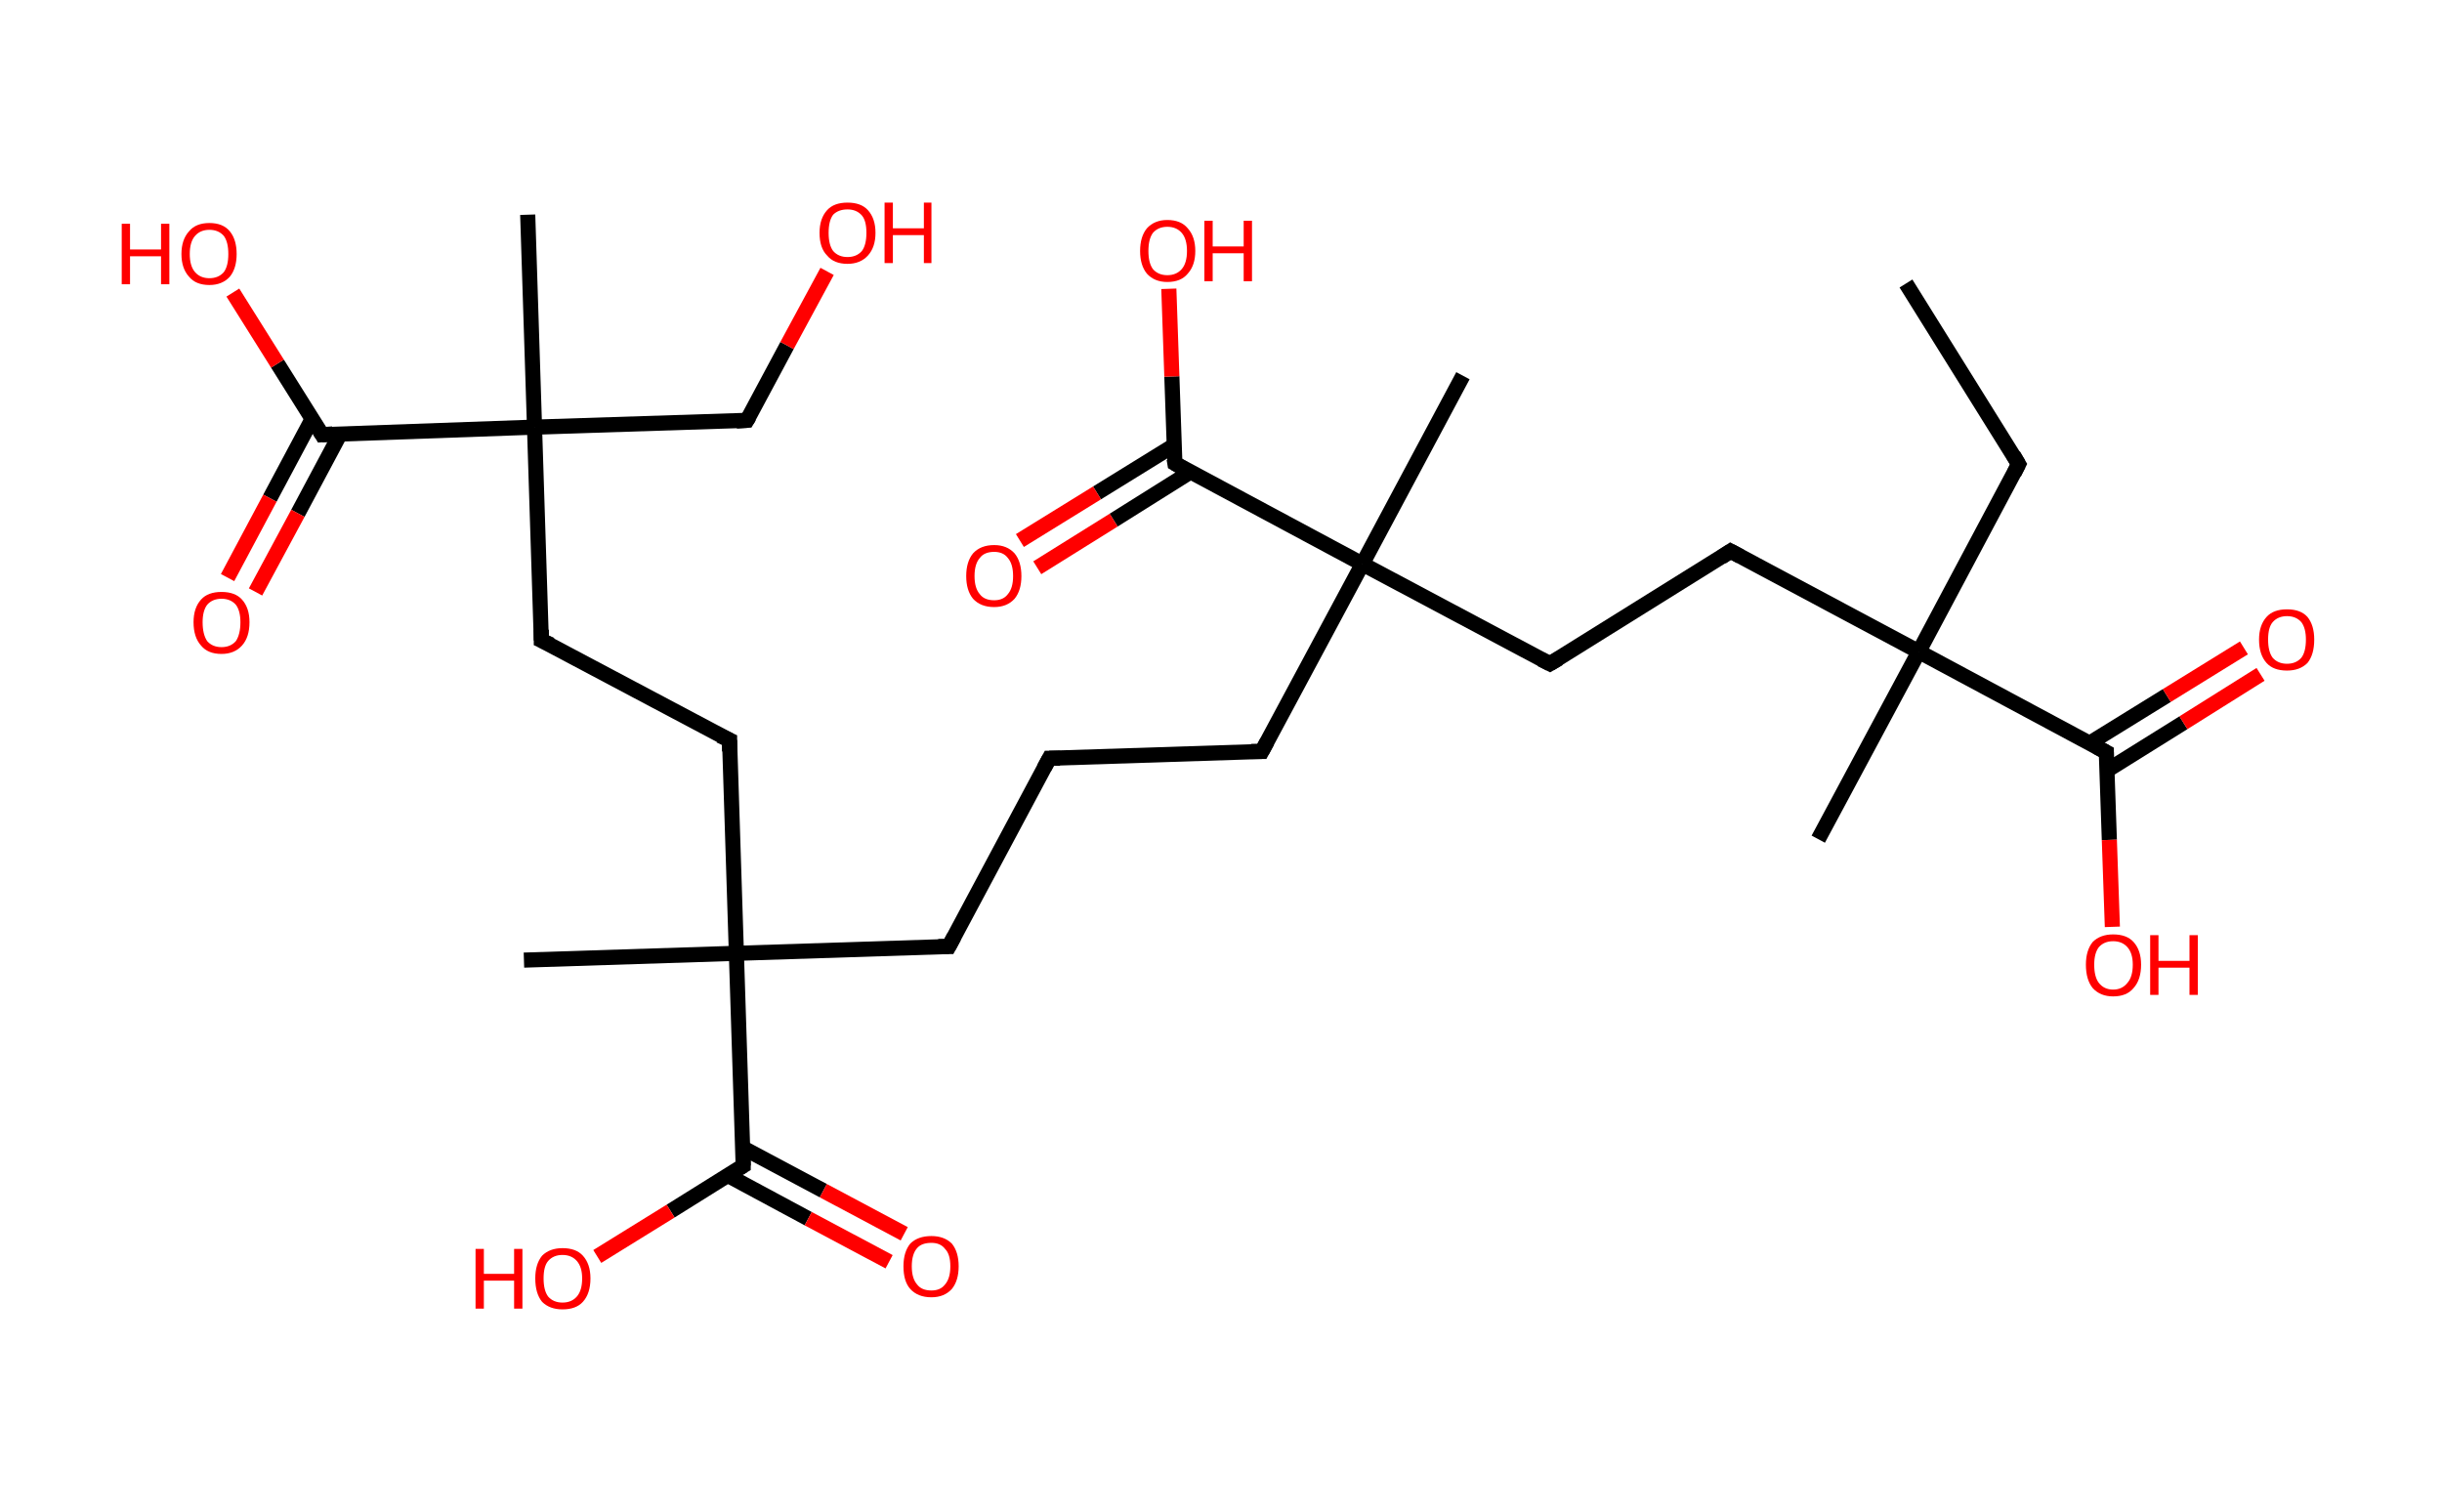 <?xml version='1.0' encoding='ASCII' standalone='yes'?>
<svg xmlns="http://www.w3.org/2000/svg" xmlns:rdkit="http://www.rdkit.org/xml" xmlns:xlink="http://www.w3.org/1999/xlink" version="1.1" baseProfile="full" xml:space="preserve" width="323px" height="200px" viewBox="0 0 323 200">
<!-- END OF HEADER -->
<rect style="opacity:1.0;fill:#FFFFFF;stroke:none" width="323.0" height="200.0" x="0.0" y="0.0"> </rect>
<path class="bond-0 atom-0 atom-1" d="M 252.1,37.5 L 267.0,61.4" style="fill:none;fill-rule:evenodd;stroke:#000000;stroke-width:2.0px;stroke-linecap:butt;stroke-linejoin:miter;stroke-opacity:1"/>
<path class="bond-1 atom-1 atom-2" d="M 267.0,61.4 L 253.8,86.2" style="fill:none;fill-rule:evenodd;stroke:#000000;stroke-width:2.0px;stroke-linecap:butt;stroke-linejoin:miter;stroke-opacity:1"/>
<path class="bond-2 atom-2 atom-3" d="M 253.8,86.2 L 240.5,111.0" style="fill:none;fill-rule:evenodd;stroke:#000000;stroke-width:2.0px;stroke-linecap:butt;stroke-linejoin:miter;stroke-opacity:1"/>
<path class="bond-3 atom-2 atom-4" d="M 253.8,86.2 L 228.9,72.9" style="fill:none;fill-rule:evenodd;stroke:#000000;stroke-width:2.0px;stroke-linecap:butt;stroke-linejoin:miter;stroke-opacity:1"/>
<path class="bond-4 atom-4 atom-5" d="M 228.9,72.9 L 205.0,87.8" style="fill:none;fill-rule:evenodd;stroke:#000000;stroke-width:2.0px;stroke-linecap:butt;stroke-linejoin:miter;stroke-opacity:1"/>
<path class="bond-5 atom-5 atom-6" d="M 205.0,87.8 L 180.2,74.6" style="fill:none;fill-rule:evenodd;stroke:#000000;stroke-width:2.0px;stroke-linecap:butt;stroke-linejoin:miter;stroke-opacity:1"/>
<path class="bond-6 atom-6 atom-7" d="M 180.2,74.6 L 193.5,49.7" style="fill:none;fill-rule:evenodd;stroke:#000000;stroke-width:2.0px;stroke-linecap:butt;stroke-linejoin:miter;stroke-opacity:1"/>
<path class="bond-7 atom-6 atom-8" d="M 180.2,74.6 L 166.9,99.4" style="fill:none;fill-rule:evenodd;stroke:#000000;stroke-width:2.0px;stroke-linecap:butt;stroke-linejoin:miter;stroke-opacity:1"/>
<path class="bond-8 atom-8 atom-9" d="M 166.9,99.4 L 138.8,100.3" style="fill:none;fill-rule:evenodd;stroke:#000000;stroke-width:2.0px;stroke-linecap:butt;stroke-linejoin:miter;stroke-opacity:1"/>
<path class="bond-9 atom-9 atom-10" d="M 138.8,100.3 L 125.5,125.2" style="fill:none;fill-rule:evenodd;stroke:#000000;stroke-width:2.0px;stroke-linecap:butt;stroke-linejoin:miter;stroke-opacity:1"/>
<path class="bond-10 atom-10 atom-11" d="M 125.5,125.2 L 97.4,126.1" style="fill:none;fill-rule:evenodd;stroke:#000000;stroke-width:2.0px;stroke-linecap:butt;stroke-linejoin:miter;stroke-opacity:1"/>
<path class="bond-11 atom-11 atom-12" d="M 97.4,126.1 L 69.3,127.0" style="fill:none;fill-rule:evenodd;stroke:#000000;stroke-width:2.0px;stroke-linecap:butt;stroke-linejoin:miter;stroke-opacity:1"/>
<path class="bond-12 atom-11 atom-13" d="M 97.4,126.1 L 96.5,97.9" style="fill:none;fill-rule:evenodd;stroke:#000000;stroke-width:2.0px;stroke-linecap:butt;stroke-linejoin:miter;stroke-opacity:1"/>
<path class="bond-13 atom-13 atom-14" d="M 96.5,97.9 L 71.6,84.7" style="fill:none;fill-rule:evenodd;stroke:#000000;stroke-width:2.0px;stroke-linecap:butt;stroke-linejoin:miter;stroke-opacity:1"/>
<path class="bond-14 atom-14 atom-15" d="M 71.6,84.7 L 70.7,56.5" style="fill:none;fill-rule:evenodd;stroke:#000000;stroke-width:2.0px;stroke-linecap:butt;stroke-linejoin:miter;stroke-opacity:1"/>
<path class="bond-15 atom-15 atom-16" d="M 70.7,56.5 L 69.8,28.4" style="fill:none;fill-rule:evenodd;stroke:#000000;stroke-width:2.0px;stroke-linecap:butt;stroke-linejoin:miter;stroke-opacity:1"/>
<path class="bond-16 atom-15 atom-17" d="M 70.7,56.5 L 98.8,55.6" style="fill:none;fill-rule:evenodd;stroke:#000000;stroke-width:2.0px;stroke-linecap:butt;stroke-linejoin:miter;stroke-opacity:1"/>
<path class="bond-17 atom-17 atom-18" d="M 98.8,55.6 L 104.1,45.7" style="fill:none;fill-rule:evenodd;stroke:#000000;stroke-width:2.0px;stroke-linecap:butt;stroke-linejoin:miter;stroke-opacity:1"/>
<path class="bond-17 atom-17 atom-18" d="M 104.1,45.7 L 109.4,35.9" style="fill:none;fill-rule:evenodd;stroke:#FF0000;stroke-width:2.0px;stroke-linecap:butt;stroke-linejoin:miter;stroke-opacity:1"/>
<path class="bond-18 atom-15 atom-19" d="M 70.7,56.5 L 42.6,57.5" style="fill:none;fill-rule:evenodd;stroke:#000000;stroke-width:2.0px;stroke-linecap:butt;stroke-linejoin:miter;stroke-opacity:1"/>
<path class="bond-19 atom-19 atom-20" d="M 41.3,55.4 L 35.7,65.9" style="fill:none;fill-rule:evenodd;stroke:#000000;stroke-width:2.0px;stroke-linecap:butt;stroke-linejoin:miter;stroke-opacity:1"/>
<path class="bond-19 atom-19 atom-20" d="M 35.7,65.9 L 30.1,76.4" style="fill:none;fill-rule:evenodd;stroke:#FF0000;stroke-width:2.0px;stroke-linecap:butt;stroke-linejoin:miter;stroke-opacity:1"/>
<path class="bond-19 atom-19 atom-20" d="M 45.0,57.4 L 39.4,67.9" style="fill:none;fill-rule:evenodd;stroke:#000000;stroke-width:2.0px;stroke-linecap:butt;stroke-linejoin:miter;stroke-opacity:1"/>
<path class="bond-19 atom-19 atom-20" d="M 39.4,67.9 L 33.8,78.3" style="fill:none;fill-rule:evenodd;stroke:#FF0000;stroke-width:2.0px;stroke-linecap:butt;stroke-linejoin:miter;stroke-opacity:1"/>
<path class="bond-20 atom-19 atom-21" d="M 42.6,57.5 L 36.7,48.1" style="fill:none;fill-rule:evenodd;stroke:#000000;stroke-width:2.0px;stroke-linecap:butt;stroke-linejoin:miter;stroke-opacity:1"/>
<path class="bond-20 atom-19 atom-21" d="M 36.7,48.1 L 30.8,38.7" style="fill:none;fill-rule:evenodd;stroke:#FF0000;stroke-width:2.0px;stroke-linecap:butt;stroke-linejoin:miter;stroke-opacity:1"/>
<path class="bond-21 atom-11 atom-22" d="M 97.4,126.1 L 98.3,154.2" style="fill:none;fill-rule:evenodd;stroke:#000000;stroke-width:2.0px;stroke-linecap:butt;stroke-linejoin:miter;stroke-opacity:1"/>
<path class="bond-22 atom-22 atom-23" d="M 96.3,155.5 L 106.9,161.2" style="fill:none;fill-rule:evenodd;stroke:#000000;stroke-width:2.0px;stroke-linecap:butt;stroke-linejoin:miter;stroke-opacity:1"/>
<path class="bond-22 atom-22 atom-23" d="M 106.9,161.2 L 117.6,166.9" style="fill:none;fill-rule:evenodd;stroke:#FF0000;stroke-width:2.0px;stroke-linecap:butt;stroke-linejoin:miter;stroke-opacity:1"/>
<path class="bond-22 atom-22 atom-23" d="M 98.2,151.8 L 108.9,157.5" style="fill:none;fill-rule:evenodd;stroke:#000000;stroke-width:2.0px;stroke-linecap:butt;stroke-linejoin:miter;stroke-opacity:1"/>
<path class="bond-22 atom-22 atom-23" d="M 108.9,157.5 L 119.6,163.2" style="fill:none;fill-rule:evenodd;stroke:#FF0000;stroke-width:2.0px;stroke-linecap:butt;stroke-linejoin:miter;stroke-opacity:1"/>
<path class="bond-23 atom-22 atom-24" d="M 98.3,154.2 L 88.7,160.2" style="fill:none;fill-rule:evenodd;stroke:#000000;stroke-width:2.0px;stroke-linecap:butt;stroke-linejoin:miter;stroke-opacity:1"/>
<path class="bond-23 atom-22 atom-24" d="M 88.7,160.2 L 79.0,166.2" style="fill:none;fill-rule:evenodd;stroke:#FF0000;stroke-width:2.0px;stroke-linecap:butt;stroke-linejoin:miter;stroke-opacity:1"/>
<path class="bond-24 atom-6 atom-25" d="M 180.2,74.6 L 155.4,61.3" style="fill:none;fill-rule:evenodd;stroke:#000000;stroke-width:2.0px;stroke-linecap:butt;stroke-linejoin:miter;stroke-opacity:1"/>
<path class="bond-25 atom-25 atom-26" d="M 155.3,58.9 L 145.1,65.2" style="fill:none;fill-rule:evenodd;stroke:#000000;stroke-width:2.0px;stroke-linecap:butt;stroke-linejoin:miter;stroke-opacity:1"/>
<path class="bond-25 atom-25 atom-26" d="M 145.1,65.2 L 134.9,71.5" style="fill:none;fill-rule:evenodd;stroke:#FF0000;stroke-width:2.0px;stroke-linecap:butt;stroke-linejoin:miter;stroke-opacity:1"/>
<path class="bond-25 atom-25 atom-26" d="M 157.5,62.4 L 147.3,68.8" style="fill:none;fill-rule:evenodd;stroke:#000000;stroke-width:2.0px;stroke-linecap:butt;stroke-linejoin:miter;stroke-opacity:1"/>
<path class="bond-25 atom-25 atom-26" d="M 147.3,68.8 L 137.2,75.1" style="fill:none;fill-rule:evenodd;stroke:#FF0000;stroke-width:2.0px;stroke-linecap:butt;stroke-linejoin:miter;stroke-opacity:1"/>
<path class="bond-26 atom-25 atom-27" d="M 155.4,61.3 L 155.0,49.8" style="fill:none;fill-rule:evenodd;stroke:#000000;stroke-width:2.0px;stroke-linecap:butt;stroke-linejoin:miter;stroke-opacity:1"/>
<path class="bond-26 atom-25 atom-27" d="M 155.0,49.8 L 154.6,38.2" style="fill:none;fill-rule:evenodd;stroke:#FF0000;stroke-width:2.0px;stroke-linecap:butt;stroke-linejoin:miter;stroke-opacity:1"/>
<path class="bond-27 atom-2 atom-28" d="M 253.8,86.2 L 278.6,99.5" style="fill:none;fill-rule:evenodd;stroke:#000000;stroke-width:2.0px;stroke-linecap:butt;stroke-linejoin:miter;stroke-opacity:1"/>
<path class="bond-28 atom-28 atom-29" d="M 278.7,101.9 L 288.8,95.6" style="fill:none;fill-rule:evenodd;stroke:#000000;stroke-width:2.0px;stroke-linecap:butt;stroke-linejoin:miter;stroke-opacity:1"/>
<path class="bond-28 atom-28 atom-29" d="M 288.8,95.6 L 299.0,89.2" style="fill:none;fill-rule:evenodd;stroke:#FF0000;stroke-width:2.0px;stroke-linecap:butt;stroke-linejoin:miter;stroke-opacity:1"/>
<path class="bond-28 atom-28 atom-29" d="M 276.4,98.3 L 286.6,92.0" style="fill:none;fill-rule:evenodd;stroke:#000000;stroke-width:2.0px;stroke-linecap:butt;stroke-linejoin:miter;stroke-opacity:1"/>
<path class="bond-28 atom-28 atom-29" d="M 286.6,92.0 L 296.8,85.7" style="fill:none;fill-rule:evenodd;stroke:#FF0000;stroke-width:2.0px;stroke-linecap:butt;stroke-linejoin:miter;stroke-opacity:1"/>
<path class="bond-29 atom-28 atom-30" d="M 278.6,99.5 L 279.0,111.1" style="fill:none;fill-rule:evenodd;stroke:#000000;stroke-width:2.0px;stroke-linecap:butt;stroke-linejoin:miter;stroke-opacity:1"/>
<path class="bond-29 atom-28 atom-30" d="M 279.0,111.1 L 279.4,122.6" style="fill:none;fill-rule:evenodd;stroke:#FF0000;stroke-width:2.0px;stroke-linecap:butt;stroke-linejoin:miter;stroke-opacity:1"/>
<path d="M 266.3,60.2 L 267.0,61.4 L 266.4,62.6" style="fill:none;stroke:#000000;stroke-width:2.0px;stroke-linecap:butt;stroke-linejoin:miter;stroke-opacity:1;"/>
<path d="M 230.2,73.6 L 228.9,72.9 L 227.7,73.7" style="fill:none;stroke:#000000;stroke-width:2.0px;stroke-linecap:butt;stroke-linejoin:miter;stroke-opacity:1;"/>
<path d="M 206.2,87.1 L 205.0,87.8 L 203.8,87.2" style="fill:none;stroke:#000000;stroke-width:2.0px;stroke-linecap:butt;stroke-linejoin:miter;stroke-opacity:1;"/>
<path d="M 167.6,98.1 L 166.9,99.4 L 165.5,99.4" style="fill:none;stroke:#000000;stroke-width:2.0px;stroke-linecap:butt;stroke-linejoin:miter;stroke-opacity:1;"/>
<path d="M 140.2,100.3 L 138.8,100.3 L 138.1,101.6" style="fill:none;stroke:#000000;stroke-width:2.0px;stroke-linecap:butt;stroke-linejoin:miter;stroke-opacity:1;"/>
<path d="M 126.2,123.9 L 125.5,125.2 L 124.1,125.2" style="fill:none;stroke:#000000;stroke-width:2.0px;stroke-linecap:butt;stroke-linejoin:miter;stroke-opacity:1;"/>
<path d="M 96.5,99.4 L 96.5,97.9 L 95.2,97.3" style="fill:none;stroke:#000000;stroke-width:2.0px;stroke-linecap:butt;stroke-linejoin:miter;stroke-opacity:1;"/>
<path d="M 72.9,85.3 L 71.6,84.7 L 71.6,83.3" style="fill:none;stroke:#000000;stroke-width:2.0px;stroke-linecap:butt;stroke-linejoin:miter;stroke-opacity:1;"/>
<path d="M 97.4,55.7 L 98.8,55.6 L 99.1,55.1" style="fill:none;stroke:#000000;stroke-width:2.0px;stroke-linecap:butt;stroke-linejoin:miter;stroke-opacity:1;"/>
<path d="M 44.0,57.4 L 42.6,57.5 L 42.3,57.0" style="fill:none;stroke:#000000;stroke-width:2.0px;stroke-linecap:butt;stroke-linejoin:miter;stroke-opacity:1;"/>
<path d="M 98.3,152.8 L 98.3,154.2 L 97.8,154.5" style="fill:none;stroke:#000000;stroke-width:2.0px;stroke-linecap:butt;stroke-linejoin:miter;stroke-opacity:1;"/>
<path d="M 156.6,62.0 L 155.4,61.3 L 155.3,60.7" style="fill:none;stroke:#000000;stroke-width:2.0px;stroke-linecap:butt;stroke-linejoin:miter;stroke-opacity:1;"/>
<path d="M 277.3,98.8 L 278.6,99.5 L 278.6,100.0" style="fill:none;stroke:#000000;stroke-width:2.0px;stroke-linecap:butt;stroke-linejoin:miter;stroke-opacity:1;"/>
<path class="atom-18" d="M 108.4 30.8 Q 108.4 28.9, 109.4 27.8 Q 110.3 26.8, 112.1 26.8 Q 113.9 26.8, 114.8 27.8 Q 115.8 28.9, 115.8 30.8 Q 115.8 32.7, 114.8 33.8 Q 113.8 34.9, 112.1 34.9 Q 110.3 34.9, 109.4 33.8 Q 108.4 32.8, 108.4 30.8 M 112.1 34.0 Q 113.3 34.0, 114.0 33.2 Q 114.6 32.4, 114.6 30.8 Q 114.6 29.2, 114.0 28.5 Q 113.3 27.7, 112.1 27.7 Q 110.9 27.7, 110.2 28.4 Q 109.6 29.2, 109.6 30.8 Q 109.6 32.4, 110.2 33.2 Q 110.9 34.0, 112.1 34.0 " fill="#FF0000"/>
<path class="atom-18" d="M 117.0 26.8 L 118.1 26.8 L 118.1 30.2 L 122.2 30.2 L 122.2 26.8 L 123.2 26.8 L 123.2 34.8 L 122.2 34.8 L 122.2 31.1 L 118.1 31.1 L 118.1 34.8 L 117.0 34.8 L 117.0 26.8 " fill="#FF0000"/>
<path class="atom-20" d="M 25.6 82.3 Q 25.6 80.4, 26.6 79.3 Q 27.5 78.3, 29.3 78.3 Q 31.1 78.3, 32.0 79.3 Q 33.0 80.4, 33.0 82.3 Q 33.0 84.3, 32.0 85.4 Q 31.0 86.5, 29.3 86.5 Q 27.5 86.5, 26.6 85.4 Q 25.6 84.3, 25.6 82.3 M 29.3 85.6 Q 30.5 85.6, 31.2 84.8 Q 31.8 83.9, 31.8 82.3 Q 31.8 80.8, 31.2 80.0 Q 30.5 79.2, 29.3 79.2 Q 28.1 79.2, 27.4 80.0 Q 26.8 80.8, 26.8 82.3 Q 26.8 83.9, 27.4 84.8 Q 28.1 85.6, 29.3 85.6 " fill="#FF0000"/>
<path class="atom-21" d="M 16.1 29.6 L 17.2 29.6 L 17.2 33.0 L 21.3 33.0 L 21.3 29.6 L 22.4 29.6 L 22.4 37.6 L 21.3 37.6 L 21.3 33.9 L 17.2 33.9 L 17.2 37.6 L 16.1 37.6 L 16.1 29.6 " fill="#FF0000"/>
<path class="atom-21" d="M 24.0 33.6 Q 24.0 31.7, 25.0 30.6 Q 25.9 29.5, 27.7 29.5 Q 29.5 29.5, 30.4 30.6 Q 31.3 31.7, 31.3 33.6 Q 31.3 35.5, 30.4 36.6 Q 29.4 37.7, 27.7 37.7 Q 25.9 37.7, 25.0 36.6 Q 24.0 35.5, 24.0 33.6 M 27.7 36.8 Q 28.9 36.8, 29.6 36.0 Q 30.2 35.2, 30.2 33.6 Q 30.2 32.0, 29.6 31.2 Q 28.9 30.4, 27.7 30.4 Q 26.5 30.4, 25.8 31.2 Q 25.1 32.0, 25.1 33.6 Q 25.1 35.2, 25.8 36.0 Q 26.5 36.8, 27.7 36.8 " fill="#FF0000"/>
<path class="atom-23" d="M 119.5 167.5 Q 119.5 165.6, 120.4 164.5 Q 121.4 163.5, 123.2 163.5 Q 124.9 163.5, 125.9 164.5 Q 126.8 165.6, 126.8 167.5 Q 126.8 169.4, 125.9 170.5 Q 124.9 171.6, 123.2 171.6 Q 121.4 171.6, 120.4 170.5 Q 119.5 169.5, 119.5 167.5 M 123.2 170.7 Q 124.4 170.7, 125.0 169.9 Q 125.7 169.1, 125.7 167.5 Q 125.7 165.9, 125.0 165.2 Q 124.4 164.4, 123.2 164.4 Q 121.9 164.4, 121.3 165.1 Q 120.6 165.9, 120.6 167.5 Q 120.6 169.1, 121.3 169.9 Q 121.9 170.7, 123.2 170.7 " fill="#FF0000"/>
<path class="atom-24" d="M 62.9 165.2 L 64.0 165.2 L 64.0 168.5 L 68.0 168.5 L 68.0 165.2 L 69.1 165.2 L 69.1 173.1 L 68.0 173.1 L 68.0 169.4 L 64.0 169.4 L 64.0 173.1 L 62.9 173.1 L 62.9 165.2 " fill="#FF0000"/>
<path class="atom-24" d="M 70.8 169.1 Q 70.8 167.2, 71.7 166.1 Q 72.7 165.1, 74.4 165.1 Q 76.2 165.1, 77.1 166.1 Q 78.1 167.2, 78.1 169.1 Q 78.1 171.1, 77.1 172.2 Q 76.2 173.2, 74.4 173.2 Q 72.7 173.2, 71.7 172.2 Q 70.8 171.1, 70.8 169.1 M 74.4 172.3 Q 75.6 172.3, 76.3 171.5 Q 77.0 170.7, 77.0 169.1 Q 77.0 167.6, 76.3 166.8 Q 75.6 166.0, 74.4 166.0 Q 73.2 166.0, 72.5 166.8 Q 71.9 167.5, 71.9 169.1 Q 71.9 170.7, 72.5 171.5 Q 73.2 172.3, 74.4 172.3 " fill="#FF0000"/>
<path class="atom-26" d="M 127.8 76.2 Q 127.8 74.3, 128.7 73.2 Q 129.7 72.1, 131.5 72.1 Q 133.2 72.1, 134.2 73.2 Q 135.1 74.3, 135.1 76.2 Q 135.1 78.1, 134.2 79.2 Q 133.2 80.3, 131.5 80.3 Q 129.7 80.3, 128.7 79.2 Q 127.8 78.1, 127.8 76.2 M 131.5 79.4 Q 132.7 79.4, 133.3 78.6 Q 134.0 77.8, 134.0 76.2 Q 134.0 74.6, 133.3 73.8 Q 132.7 73.0, 131.5 73.0 Q 130.2 73.0, 129.6 73.8 Q 128.9 74.6, 128.9 76.2 Q 128.9 77.8, 129.6 78.6 Q 130.2 79.4, 131.5 79.4 " fill="#FF0000"/>
<path class="atom-27" d="M 150.8 33.2 Q 150.8 31.3, 151.7 30.2 Q 152.7 29.1, 154.4 29.1 Q 156.2 29.1, 157.1 30.2 Q 158.1 31.3, 158.1 33.2 Q 158.1 35.1, 157.1 36.2 Q 156.2 37.3, 154.4 37.3 Q 152.7 37.3, 151.7 36.2 Q 150.8 35.1, 150.8 33.2 M 154.4 36.4 Q 155.6 36.4, 156.3 35.6 Q 157.0 34.8, 157.0 33.2 Q 157.0 31.6, 156.3 30.8 Q 155.6 30.0, 154.4 30.0 Q 153.2 30.0, 152.5 30.8 Q 151.9 31.6, 151.9 33.2 Q 151.9 34.8, 152.5 35.6 Q 153.2 36.4, 154.4 36.4 " fill="#FF0000"/>
<path class="atom-27" d="M 159.3 29.2 L 160.4 29.2 L 160.4 32.6 L 164.5 32.6 L 164.5 29.2 L 165.6 29.2 L 165.6 37.2 L 164.5 37.2 L 164.5 33.5 L 160.4 33.5 L 160.4 37.2 L 159.3 37.2 L 159.3 29.2 " fill="#FF0000"/>
<path class="atom-29" d="M 298.8 84.6 Q 298.8 82.7, 299.8 81.6 Q 300.7 80.6, 302.5 80.6 Q 304.3 80.6, 305.2 81.6 Q 306.1 82.7, 306.1 84.6 Q 306.1 86.6, 305.2 87.7 Q 304.2 88.7, 302.5 88.7 Q 300.7 88.7, 299.8 87.7 Q 298.8 86.6, 298.8 84.6 M 302.5 87.8 Q 303.7 87.8, 304.4 87.0 Q 305.0 86.2, 305.0 84.6 Q 305.0 83.1, 304.4 82.3 Q 303.7 81.5, 302.5 81.5 Q 301.3 81.5, 300.6 82.3 Q 300.0 83.0, 300.0 84.6 Q 300.0 86.2, 300.6 87.0 Q 301.3 87.8, 302.5 87.8 " fill="#FF0000"/>
<path class="atom-30" d="M 275.9 127.6 Q 275.9 125.7, 276.8 124.6 Q 277.8 123.6, 279.5 123.6 Q 281.3 123.6, 282.2 124.6 Q 283.2 125.7, 283.2 127.6 Q 283.2 129.6, 282.2 130.7 Q 281.3 131.8, 279.5 131.8 Q 277.8 131.8, 276.8 130.7 Q 275.9 129.6, 275.9 127.6 M 279.5 130.9 Q 280.7 130.9, 281.4 130.0 Q 282.1 129.2, 282.1 127.6 Q 282.1 126.1, 281.4 125.3 Q 280.7 124.5, 279.5 124.5 Q 278.3 124.5, 277.6 125.3 Q 277.0 126.1, 277.0 127.6 Q 277.0 129.2, 277.6 130.0 Q 278.3 130.9, 279.5 130.9 " fill="#FF0000"/>
<path class="atom-30" d="M 284.4 123.7 L 285.5 123.7 L 285.5 127.1 L 289.6 127.1 L 289.6 123.7 L 290.7 123.7 L 290.7 131.6 L 289.6 131.6 L 289.6 128.0 L 285.5 128.0 L 285.5 131.6 L 284.4 131.6 L 284.4 123.7 " fill="#FF0000"/>
</svg>
